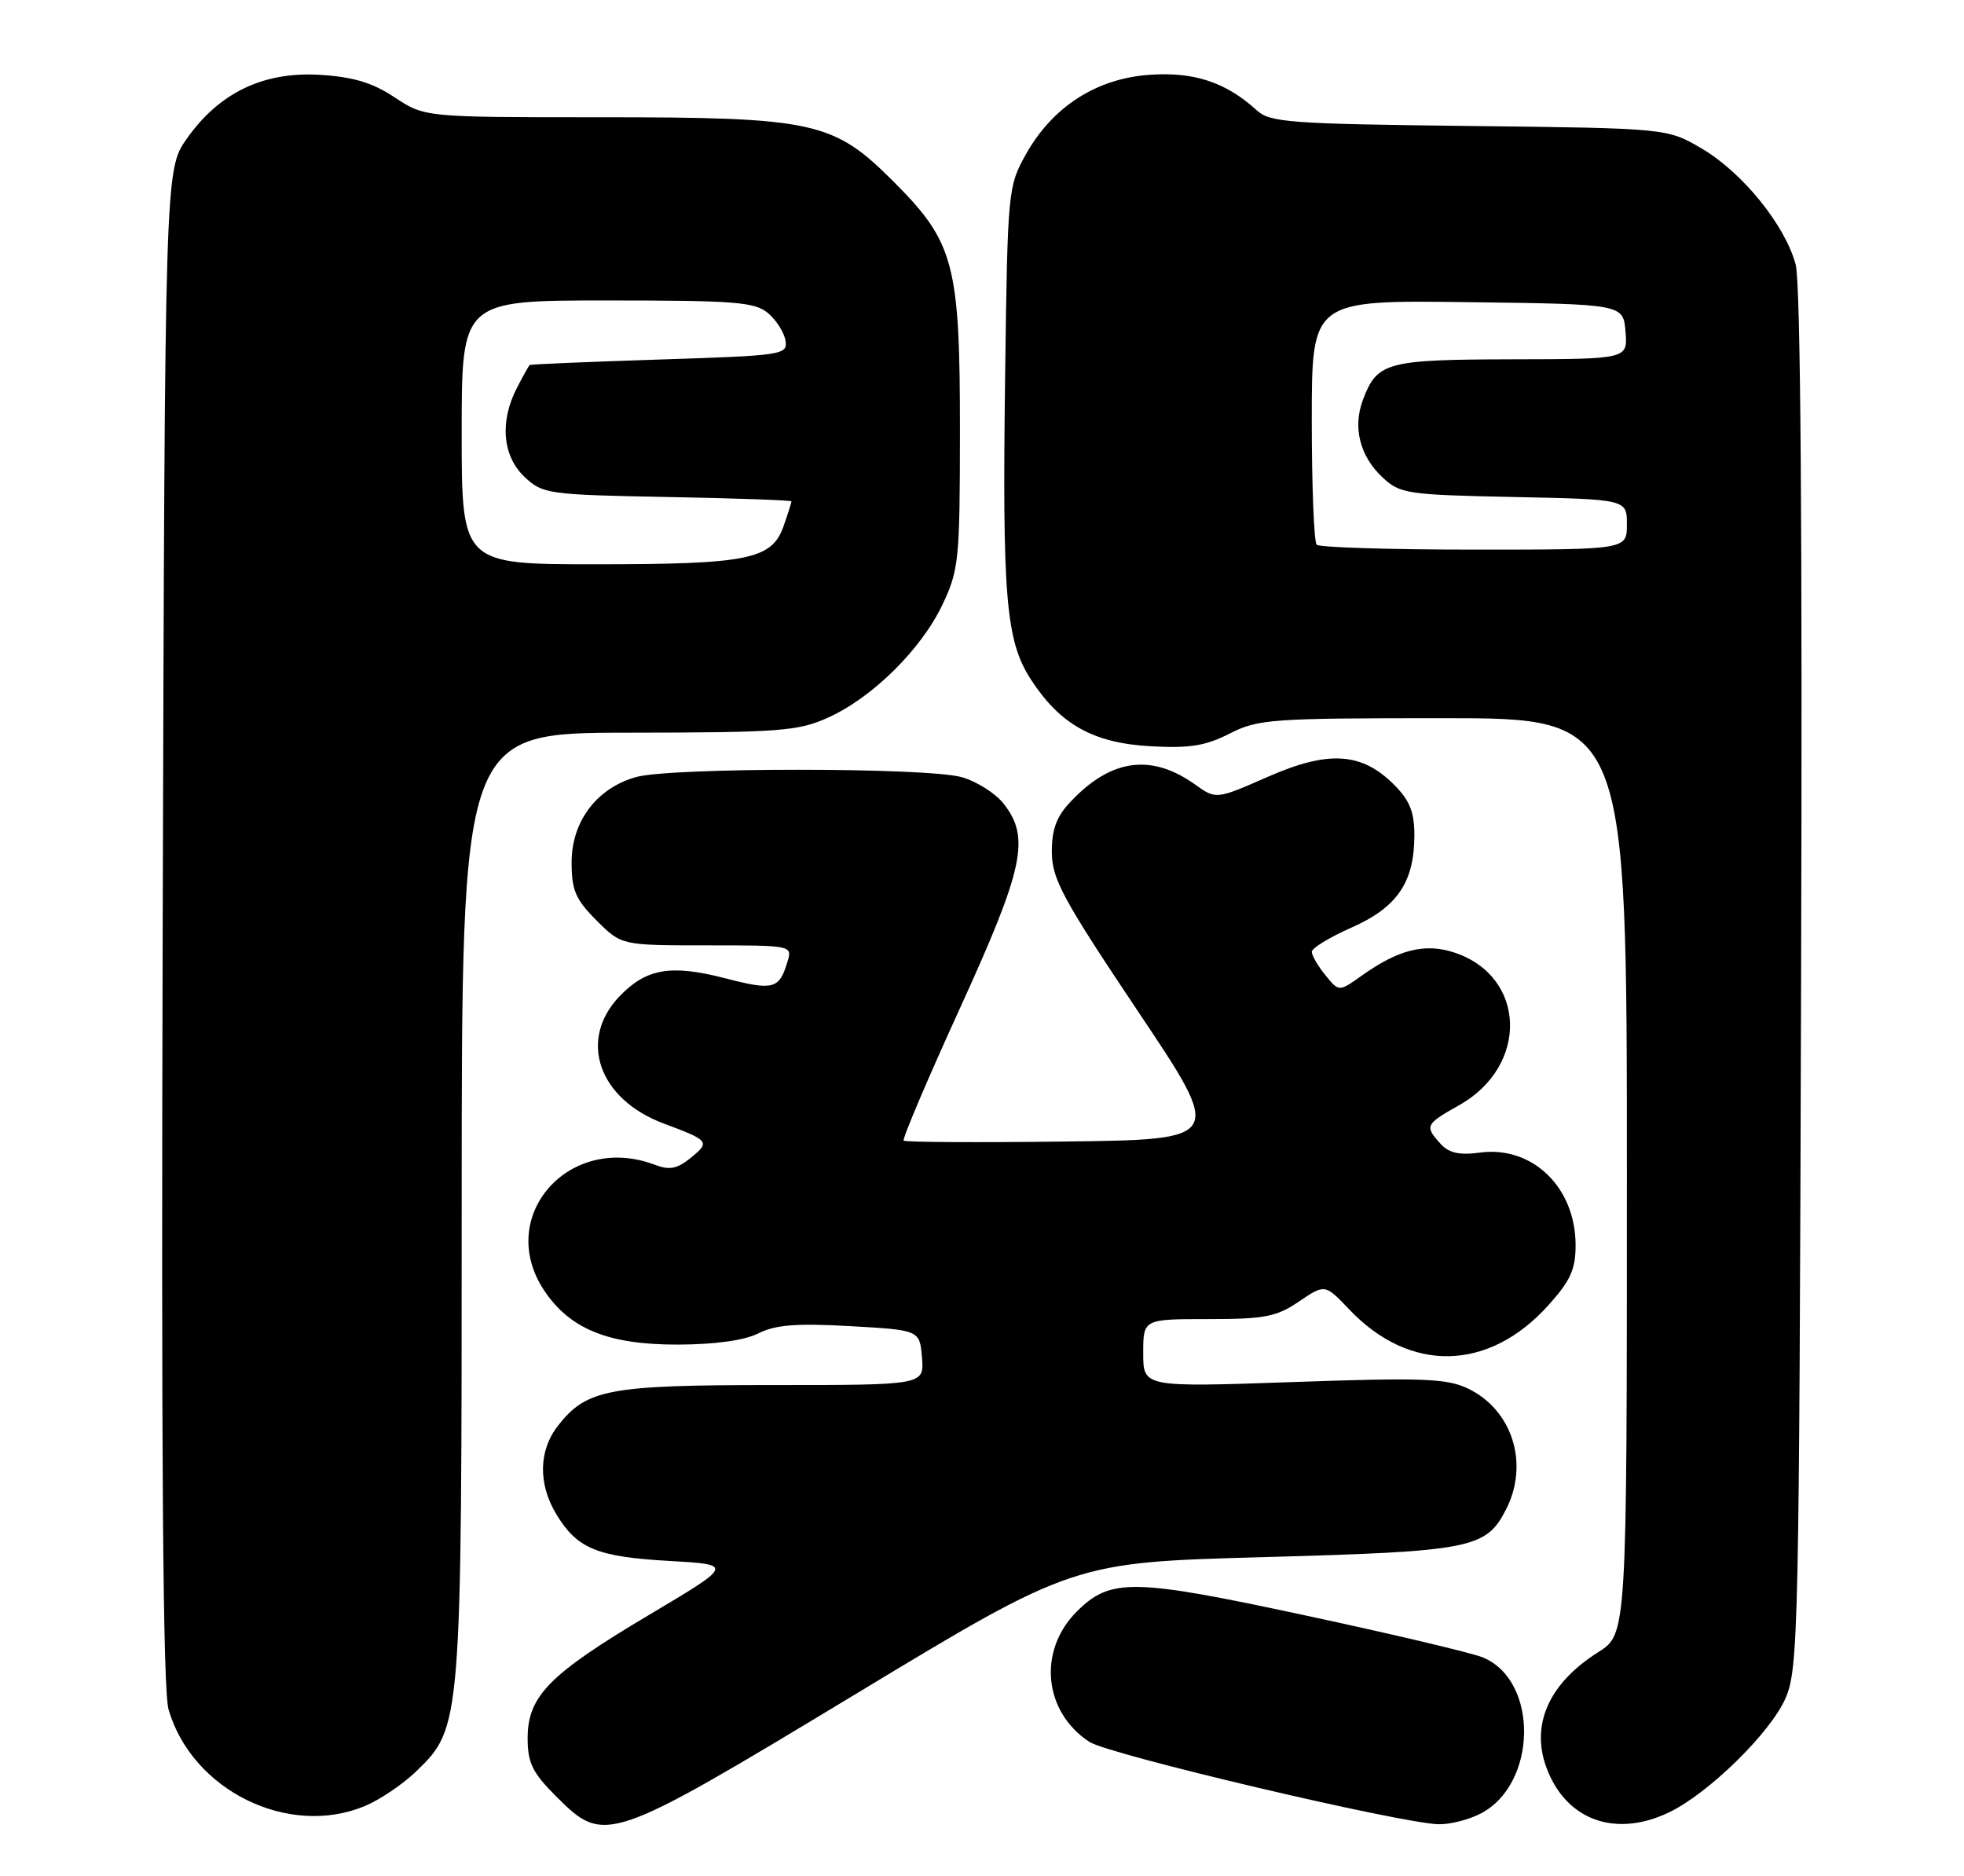 <?xml version="1.0" encoding="UTF-8" standalone="no"?>
<!DOCTYPE svg PUBLIC "-//W3C//DTD SVG 1.1//EN" "http://www.w3.org/Graphics/SVG/1.1/DTD/svg11.dtd" >
<svg xmlns="http://www.w3.org/2000/svg" xmlns:xlink="http://www.w3.org/1999/xlink" version="1.1" viewBox="0 0 268 256">
 <g >
 <path fill="currentColor"
d=" M 116.87 231.10 C 146.50 213.19 146.50 213.19 172.50 212.48 C 200.74 211.70 202.76 211.31 205.48 206.03 C 208.72 199.77 206.39 192.36 200.26 189.45 C 197.40 188.10 194.05 187.97 176.47 188.59 C 156.00 189.30 156.00 189.30 156.00 184.65 C 156.00 180.00 156.00 180.00 164.86 180.00 C 172.57 180.00 174.18 179.69 177.26 177.60 C 180.80 175.20 180.80 175.20 184.15 178.72 C 192.40 187.38 203.12 187.16 211.25 178.15 C 214.30 174.77 215.00 173.23 215.00 169.90 C 215.00 162.03 209.10 156.32 201.96 157.28 C 199.12 157.66 197.72 157.34 196.56 156.07 C 194.38 153.65 194.49 153.41 199.10 150.82 C 208.66 145.45 208.29 133.23 198.45 129.98 C 194.44 128.66 190.83 129.56 185.81 133.14 C 182.70 135.35 182.70 135.35 180.85 133.06 C 179.83 131.81 179.00 130.37 179.00 129.88 C 179.00 129.38 181.44 127.89 184.43 126.57 C 190.66 123.82 193.00 120.38 193.00 113.97 C 193.00 110.80 192.36 109.21 190.23 107.08 C 185.80 102.65 181.28 102.36 172.99 106.01 C 165.94 109.10 165.94 109.10 163.06 107.04 C 157.05 102.77 151.54 103.56 146.00 109.49 C 144.14 111.47 143.51 113.24 143.53 116.33 C 143.56 119.97 145.06 122.73 155.28 138.00 C 167.01 155.50 167.01 155.50 145.36 155.77 C 133.45 155.92 123.53 155.86 123.31 155.65 C 123.10 155.43 126.54 147.33 130.96 137.65 C 139.71 118.48 140.61 114.31 136.95 109.67 C 135.83 108.24 133.24 106.61 131.20 106.04 C 126.40 104.71 91.61 104.70 86.81 106.03 C 81.44 107.53 78.00 112.07 78.00 117.68 C 78.00 121.49 78.54 122.74 81.40 125.60 C 84.80 129.00 84.80 129.00 96.47 129.00 C 108.10 129.00 108.13 129.01 107.45 131.25 C 106.33 134.98 105.53 135.19 99.03 133.51 C 91.56 131.57 88.20 132.14 84.54 135.95 C 78.85 141.89 81.67 150.00 90.59 153.32 C 96.83 155.65 96.95 155.81 94.20 158.04 C 92.40 159.50 91.34 159.70 89.38 158.95 C 77.67 154.50 67.53 166.00 74.26 176.10 C 77.77 181.37 83.04 183.50 92.50 183.48 C 97.61 183.46 101.59 182.91 103.50 181.94 C 105.81 180.78 108.68 180.55 116.00 180.96 C 125.50 181.50 125.50 181.50 125.81 185.25 C 126.12 189.00 126.12 189.00 105.53 189.00 C 83.06 189.00 80.06 189.56 76.17 194.51 C 73.48 197.93 73.40 202.50 75.95 206.69 C 78.78 211.33 81.48 212.44 91.31 213.00 C 100.11 213.50 100.11 213.50 88.54 220.38 C 74.95 228.46 72.00 231.45 72.00 237.19 C 72.00 240.56 72.65 241.89 75.88 245.12 C 82.52 251.75 82.88 251.63 116.87 231.10 Z  M 202.03 247.48 C 209.82 243.46 209.99 229.26 202.30 226.15 C 200.76 225.53 189.87 222.95 178.10 220.43 C 154.54 215.37 151.53 215.32 146.92 219.92 C 141.59 225.26 142.40 233.59 148.65 237.69 C 151.28 239.42 191.08 248.80 196.30 248.93 C 197.84 248.97 200.42 248.32 202.03 247.48 Z  M 227.69 247.34 C 233.07 244.79 241.58 236.47 243.64 231.75 C 245.40 227.72 245.51 222.58 245.77 133.70 C 245.96 71.94 245.70 38.60 245.03 36.09 C 243.58 30.71 237.77 23.54 232.23 20.28 C 227.50 17.50 227.50 17.50 200.50 17.19 C 176.04 16.91 173.31 16.71 171.50 15.06 C 167.28 11.21 162.91 9.77 156.83 10.21 C 149.59 10.73 143.64 14.56 140.00 21.04 C 137.55 25.42 137.49 25.96 137.16 50.99 C 136.75 81.51 137.25 87.44 140.66 92.70 C 144.65 98.86 149.17 101.39 156.98 101.83 C 162.33 102.13 164.50 101.78 167.80 100.10 C 171.66 98.13 173.48 98.00 196.96 98.00 C 222.00 98.00 222.00 98.00 222.00 160.49 C 222.00 222.97 222.00 222.97 218.09 225.45 C 210.89 229.99 208.53 236.11 211.54 242.44 C 214.49 248.66 220.85 250.59 227.69 247.34 Z  M 49.78 246.45 C 51.83 245.60 54.97 243.47 56.78 241.73 C 62.99 235.72 63.00 235.55 63.00 164.32 C 63.00 100.00 63.00 100.00 85.75 99.98 C 106.45 99.96 108.91 99.77 113.00 97.92 C 119.04 95.20 125.71 88.61 128.61 82.50 C 130.84 77.80 130.98 76.39 130.99 58.93 C 131.00 36.06 130.21 33.07 121.99 24.84 C 113.72 16.55 111.20 16.00 81.80 16.00 C 57.96 16.00 57.96 16.00 53.86 13.29 C 50.81 11.27 48.21 10.49 43.63 10.21 C 35.95 9.75 29.91 12.65 25.50 18.91 C 22.50 23.17 22.50 23.17 22.20 126.34 C 21.99 198.93 22.23 230.62 23.00 233.27 C 26.21 244.32 39.37 250.79 49.78 246.45 Z  M 179.67 74.33 C 179.30 73.97 179.00 66.31 179.00 57.31 C 179.00 40.96 179.00 40.96 200.25 41.23 C 221.50 41.50 221.50 41.50 221.81 45.25 C 222.12 49.00 222.12 49.00 206.31 49.03 C 189.21 49.07 187.93 49.41 186.00 54.51 C 184.56 58.28 185.54 62.22 188.63 65.12 C 191.03 67.38 191.94 67.52 206.58 67.82 C 222.00 68.14 222.00 68.14 222.00 71.57 C 222.00 75.00 222.00 75.00 201.17 75.00 C 189.71 75.00 180.03 74.70 179.67 74.33 Z  M 63.00 59.00 C 63.00 41.00 63.00 41.00 82.89 41.00 C 100.38 41.00 103.03 41.21 104.83 42.75 C 105.96 43.71 107.02 45.40 107.19 46.50 C 107.49 48.42 106.78 48.52 90.00 49.06 C 80.38 49.37 72.40 49.71 72.28 49.81 C 72.15 49.91 71.36 51.33 70.53 52.95 C 68.16 57.52 68.57 62.25 71.58 65.08 C 74.06 67.41 74.75 67.51 91.08 67.82 C 100.38 67.99 108.00 68.26 108.00 68.42 C 108.00 68.57 107.52 70.09 106.93 71.78 C 105.34 76.34 102.09 77.00 81.35 77.00 C 63.00 77.00 63.00 77.00 63.00 59.00 Z "/>
</g>
</svg>